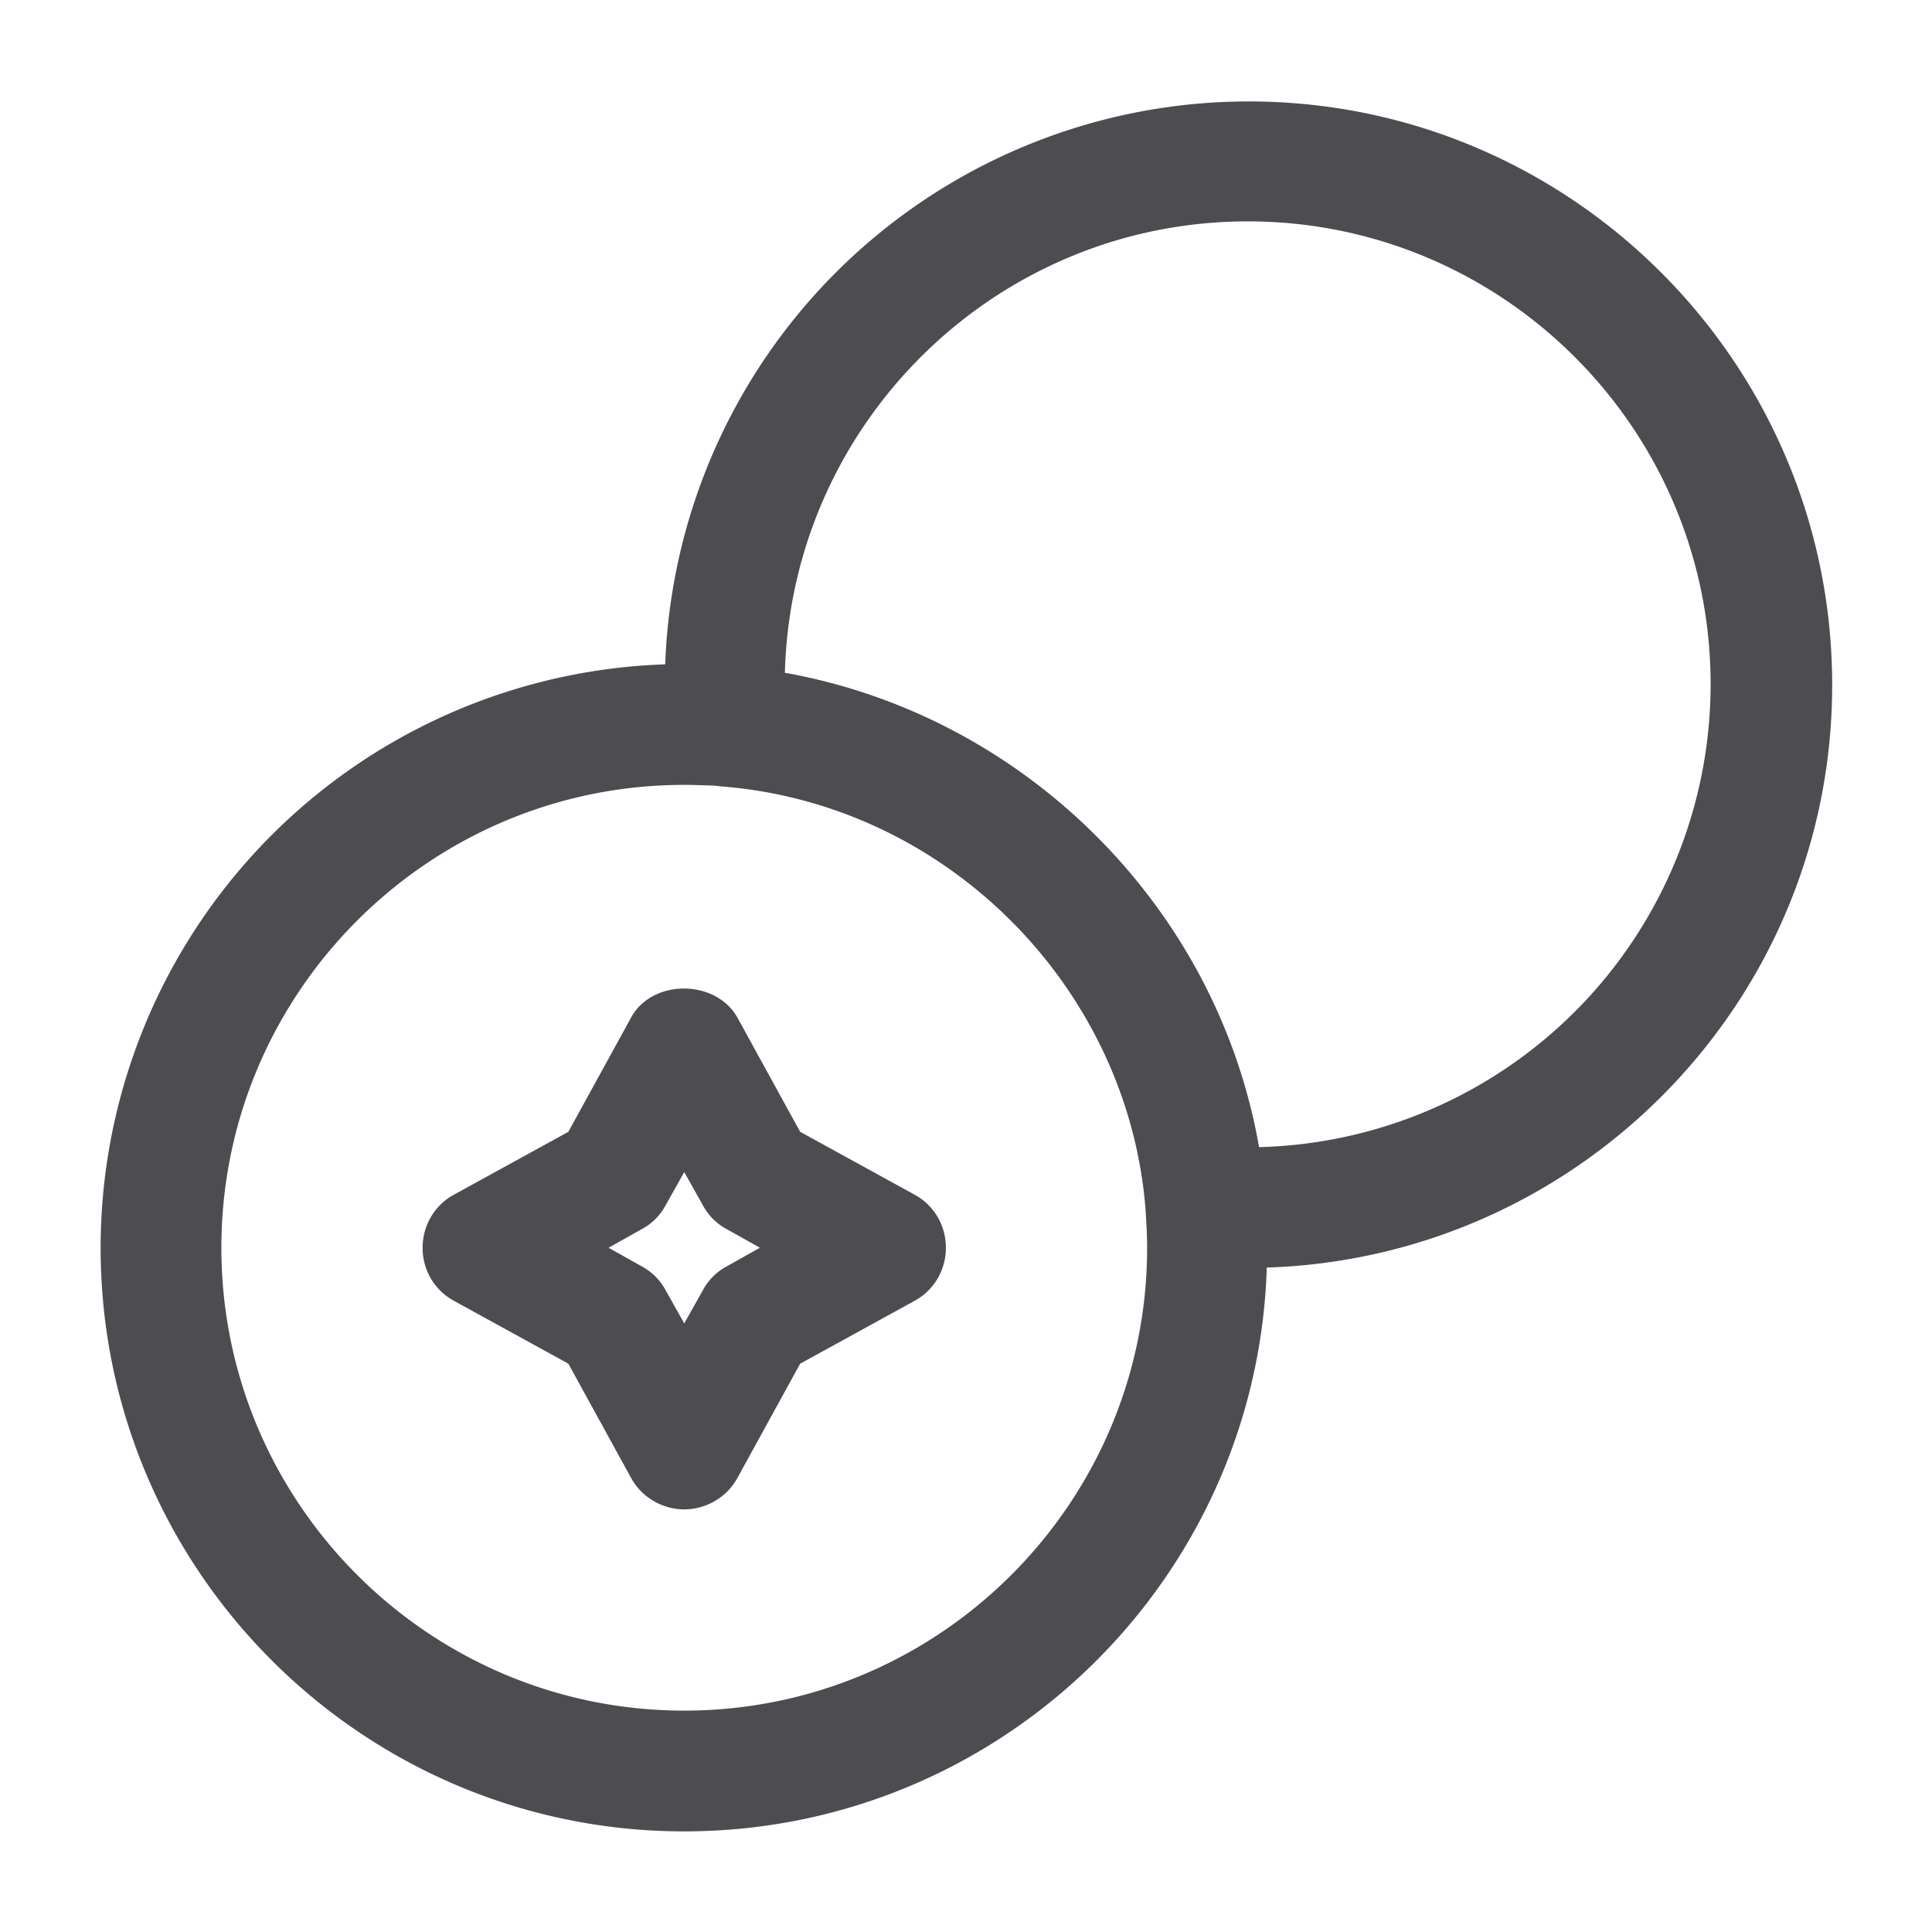 <svg width="24" height="24" fill="none" xmlns="http://www.w3.org/2000/svg"><path d="M15.5 15.75c-.18 0-.38-.01-.56-.02a.752.752 0 0 1-.7-.69c-.22-2.79-2.49-5.05-5.27-5.27a.751.751 0 0 1-.69-.7 7.255 7.255 0 0 1 7.23-7.81c4 0 7.25 3.25 7.25 7.25s-3.26 7.24-7.26 7.24ZM9.75 8.36c2.98.53 5.37 2.91 5.89 5.89a5.755 5.755 0 0 0 5.61-5.75c0-3.17-2.58-5.75-5.75-5.75-3.12 0-5.67 2.5-5.75 5.61Z" fill="#4D4D51"/><path d="M8.5 22.75c-4 0-7.25-3.25-7.25-7.25a7.255 7.255 0 0 1 7.81-7.23c3.53.28 6.39 3.14 6.66 6.65.01.2.02.4.02.58.01 4-3.24 7.25-7.24 7.25Zm0-13c-3.17 0-5.75 2.58-5.75 5.75s2.58 5.75 5.75 5.75 5.75-2.58 5.75-5.75c0-.16-.01-.32-.02-.48-.22-2.77-2.49-5.04-5.27-5.26-.14 0-.3-.01-.46-.01Z" fill="#4D4D51"/><path d="M8.5 18.75c-.27 0-.53-.15-.66-.39l-.78-1.42-1.42-.78a.745.745 0 0 1-.39-.66c0-.28.15-.53.39-.66l1.42-.78.78-1.42c.26-.48 1.05-.48 1.32 0l.78 1.42 1.42.78c.24.13.39.38.39.66s-.15.53-.39.66l-1.42.78-.78 1.42c-.13.24-.39.39-.66.39Zm-.94-3.25.41.23c.13.07.23.17.3.3l.23.41.23-.41c.07-.13.17-.23.3-.3l.41-.23-.41-.23a.723.723 0 0 1-.3-.3l-.23-.41-.23.41c-.07.13-.17.23-.3.3l-.41.23Z" fill="#4D4D51"/></svg>